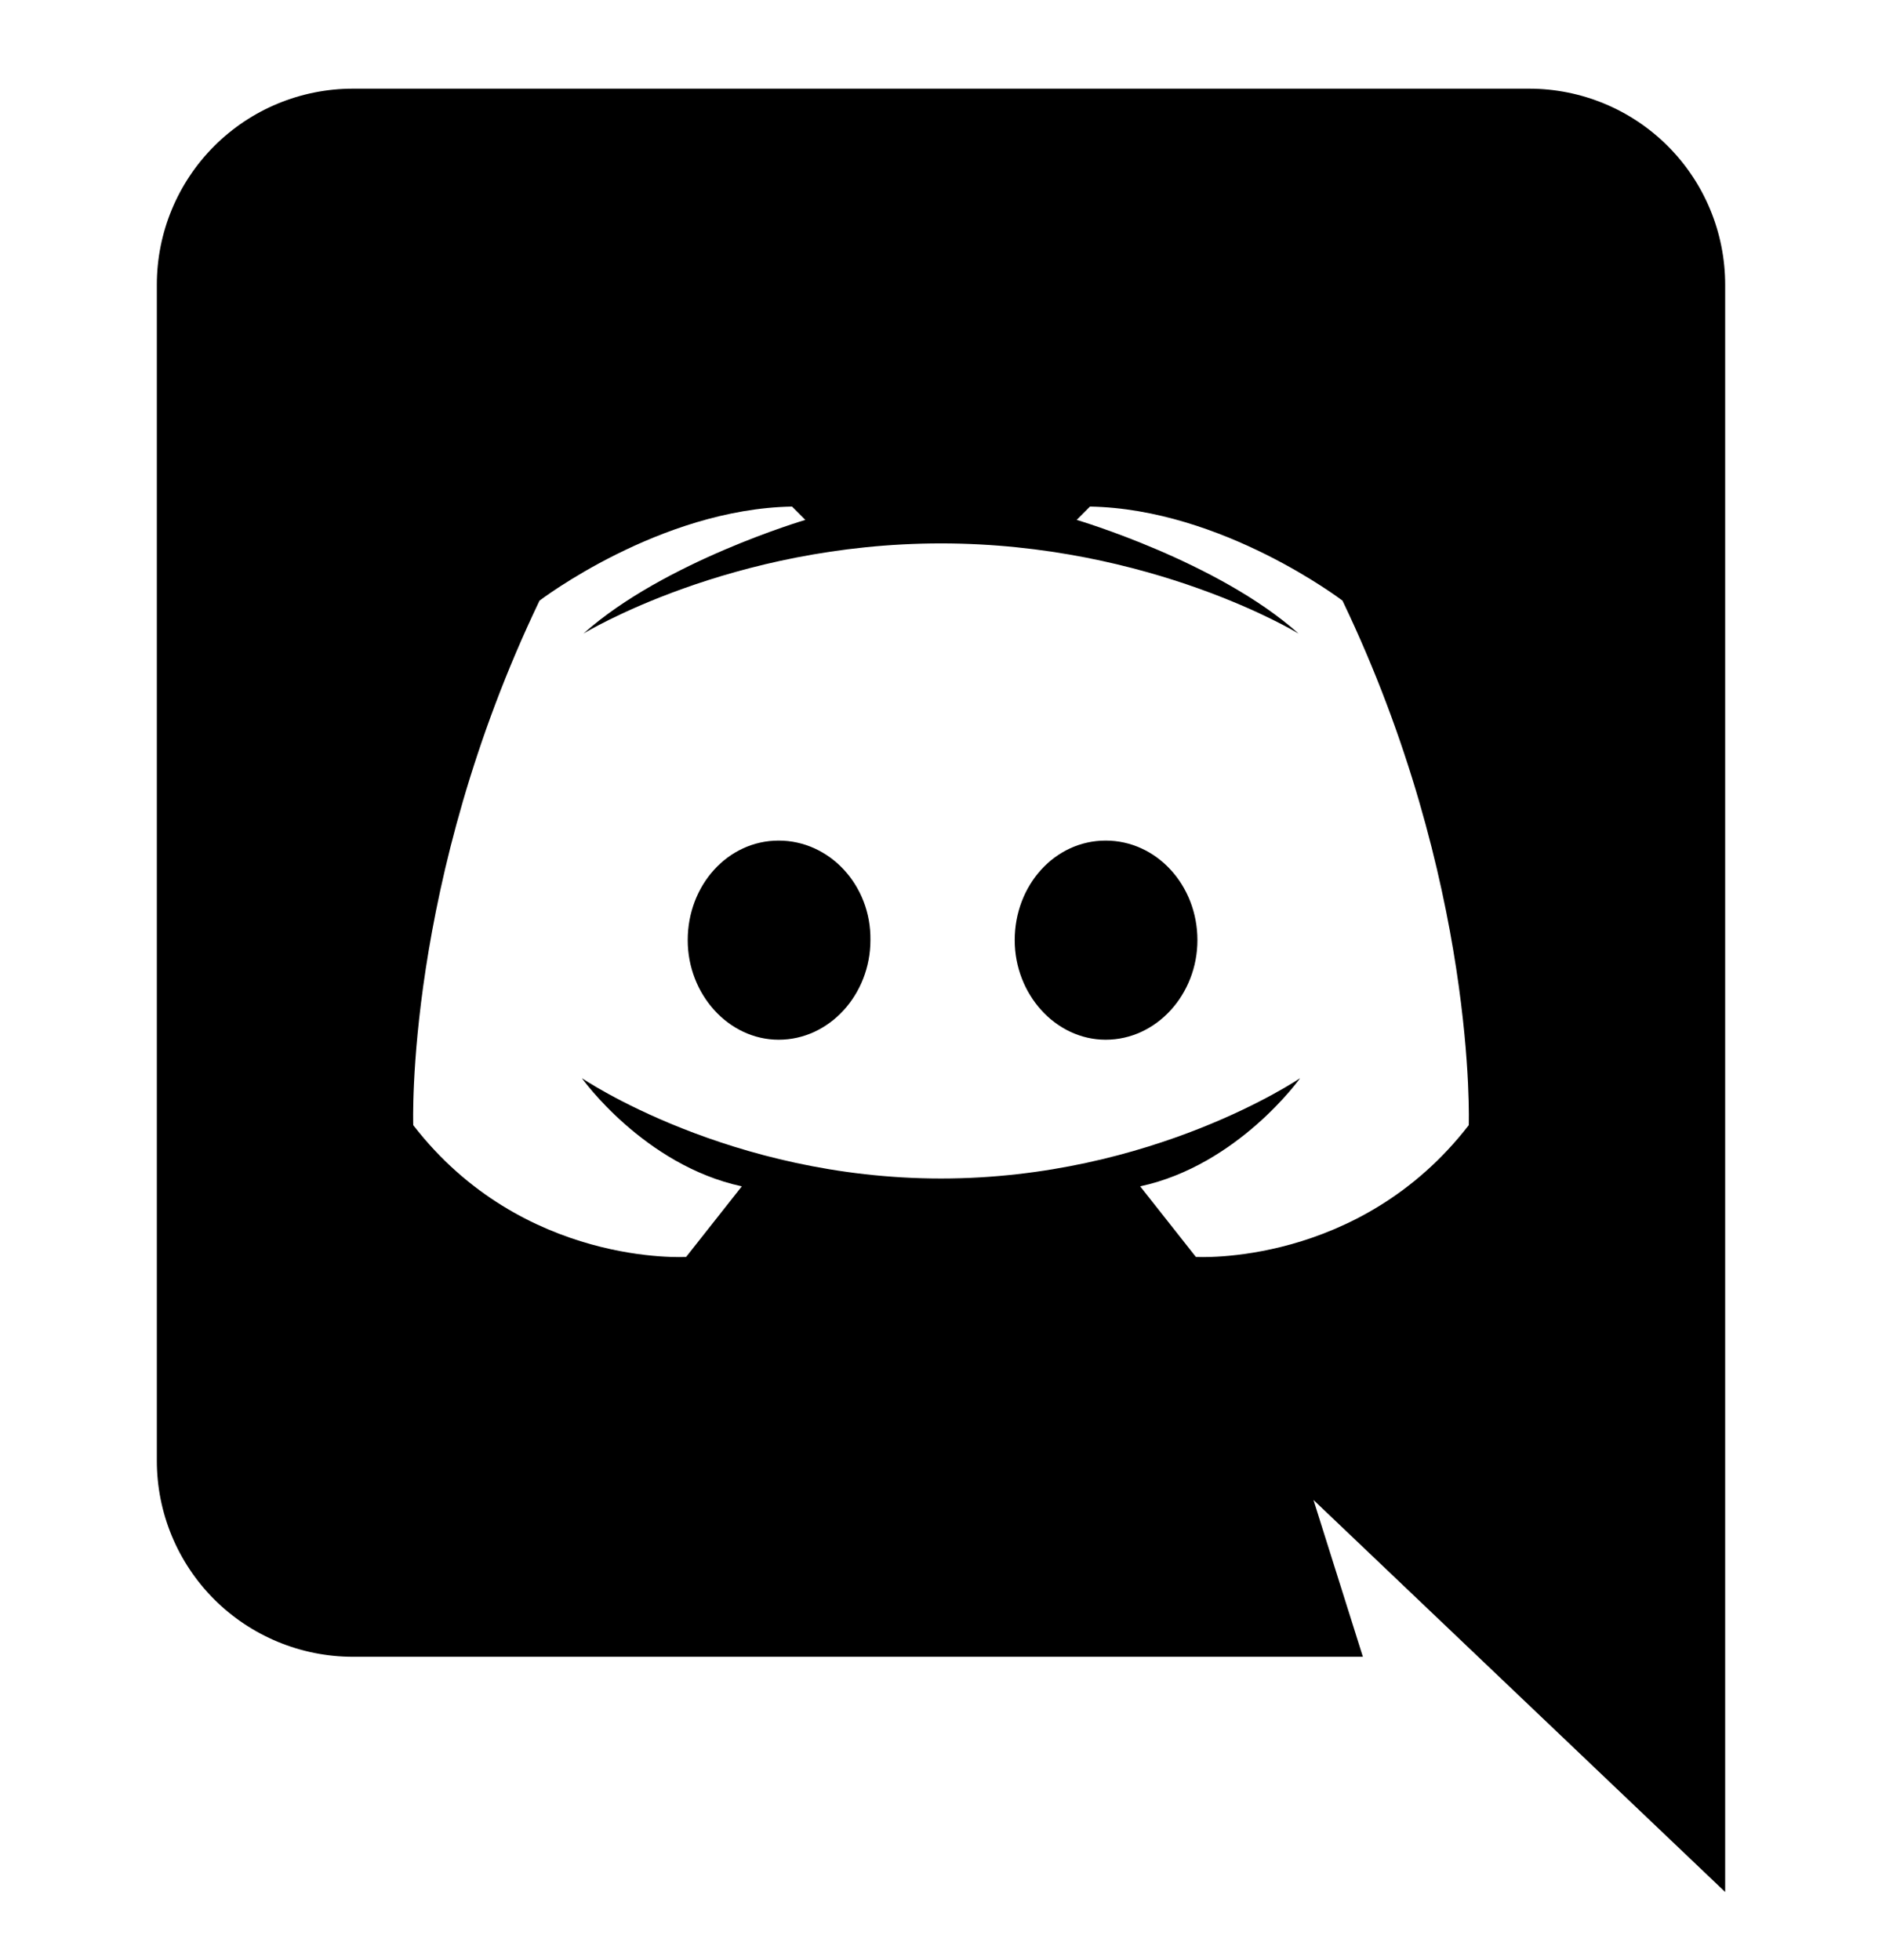 <svg width="24" height="25" viewBox="0 0 24 25" fill="none" xmlns="http://www.w3.org/2000/svg">
<g clip-path="url(#clip0_509:263)">
<path d="M22 24.131L16.75 19.131L17.38 21.131H4.5C3.837 21.131 3.201 20.867 2.732 20.399C2.263 19.93 2 19.294 2 18.631V3.631C2 2.968 2.263 2.332 2.732 1.863C3.201 1.394 3.837 1.131 4.5 1.131H19.5C20.163 1.131 20.799 1.394 21.268 1.863C21.737 2.332 22 2.968 22 3.631V24.131ZM12 6.931C9.32 6.931 7.44 8.081 7.44 8.081C8.47 7.161 10.27 6.631 10.27 6.631L10.1 6.461C8.41 6.491 6.88 7.661 6.88 7.661C5.16 11.251 5.27 14.351 5.27 14.351C6.67 16.161 8.75 16.031 8.75 16.031L9.46 15.131C8.21 14.861 7.42 13.751 7.42 13.751C7.42 13.751 9.3 15.031 12 15.031C14.7 15.031 16.58 13.751 16.58 13.751C16.58 13.751 15.79 14.861 14.54 15.131L15.25 16.031C15.25 16.031 17.33 16.161 18.73 14.351C18.73 14.351 18.84 11.251 17.12 7.661C17.12 7.661 15.59 6.491 13.9 6.461L13.73 6.631C13.73 6.631 15.53 7.161 16.56 8.081C16.56 8.081 14.68 6.931 12 6.931V6.931ZM9.93 10.721C10.58 10.721 11.11 11.291 11.1 11.991C11.1 12.681 10.58 13.261 9.93 13.261C9.29 13.261 8.77 12.681 8.77 11.991C8.77 11.291 9.28 10.721 9.93 10.721ZM14.1 10.721C14.75 10.721 15.27 11.291 15.27 11.991C15.27 12.681 14.75 13.261 14.1 13.261C13.46 13.261 12.94 12.681 12.94 11.991C12.94 11.291 13.45 10.721 14.1 10.721Z" fill="black"/>
</g>
<defs>
<clipPath id="clip0_509:263">
<rect width="24" height="24" fill="white" transform="translate(0 0.131)"/>
</clipPath>
</defs>
</svg>

